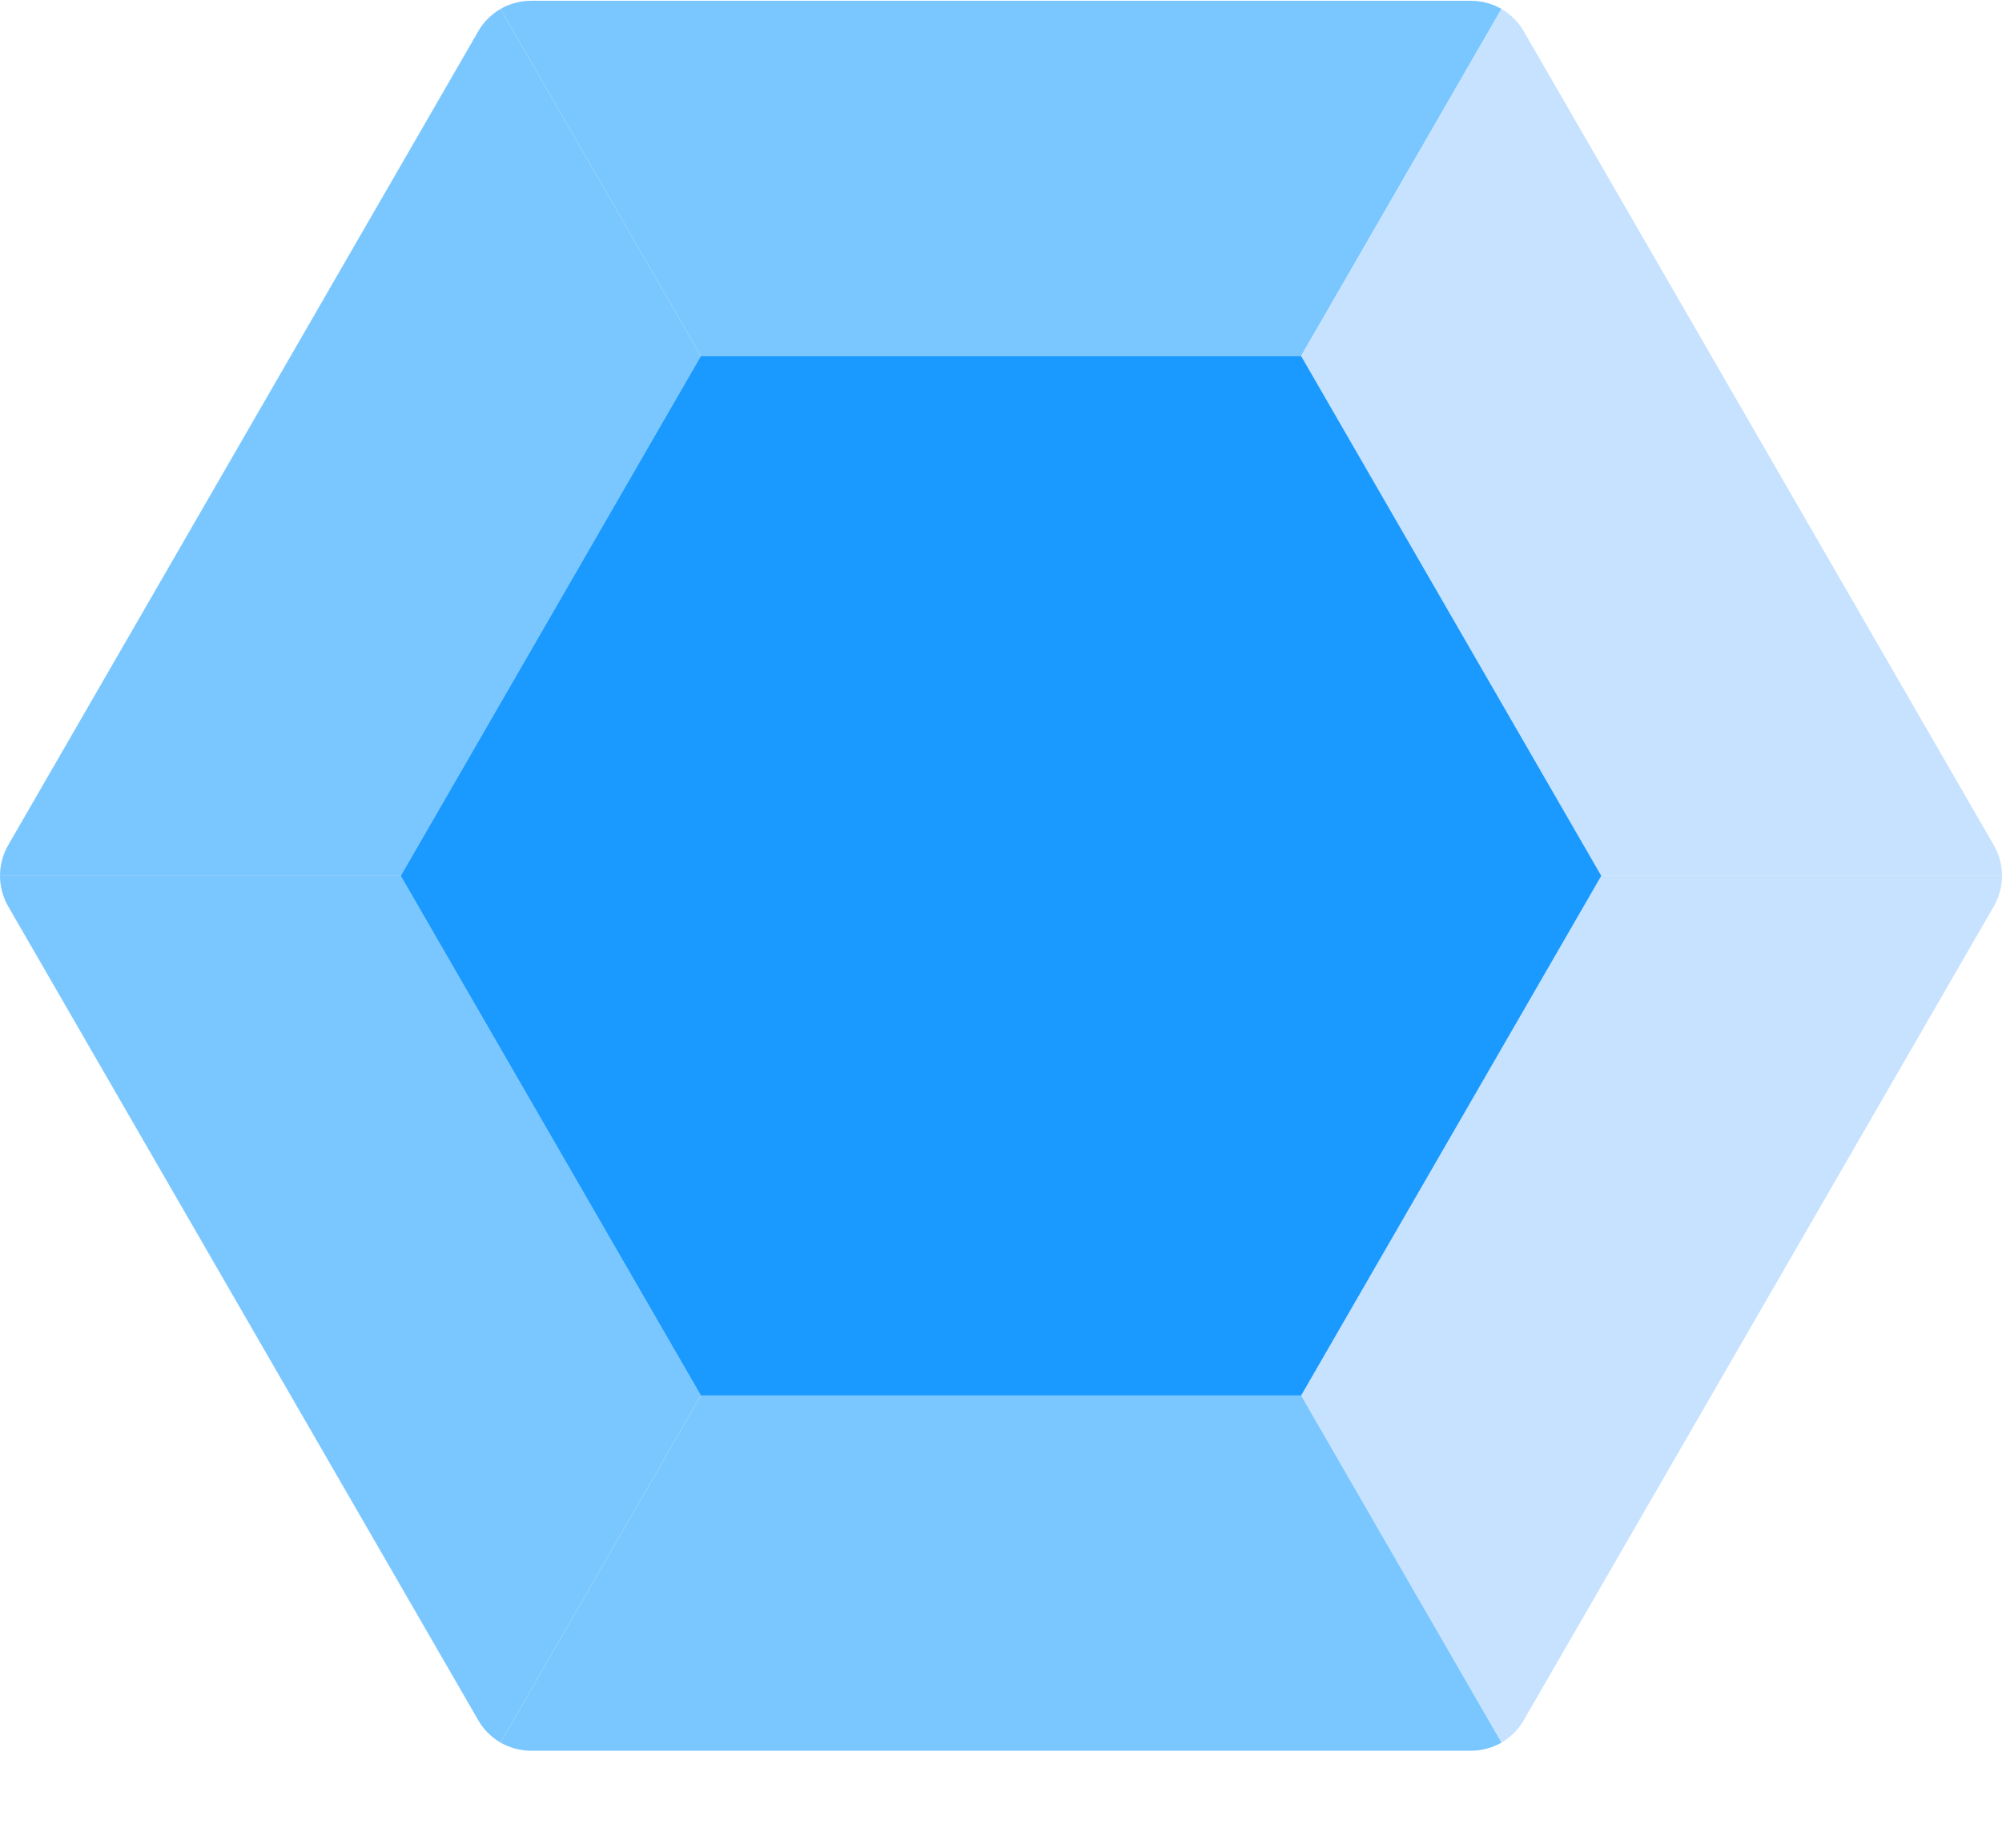 <svg width="13" height="12" viewBox="0 0 13 12" fill="none" xmlns="http://www.w3.org/2000/svg">
<path fill-rule="evenodd" clip-rule="evenodd" d="M13 5.688H10.398L8.449 9.063L9.75 11.317C9.809 11.282 9.86 11.233 9.895 11.171L12.947 5.886C12.982 5.825 13 5.756 13 5.688Z" fill="#C7E2FF"/>
<path fill-rule="evenodd" clip-rule="evenodd" d="M8.449 9.063H4.551L3.25 11.317C3.309 11.351 3.378 11.37 3.449 11.37H9.552C9.622 11.37 9.691 11.351 9.75 11.317L8.449 9.063Z" fill="#7AC7FF"/>
<path fill-rule="evenodd" clip-rule="evenodd" d="M4.551 9.063L2.602 5.688H0C0 5.756 0.018 5.825 0.053 5.886L3.105 11.171C3.14 11.233 3.191 11.282 3.25 11.317L4.551 9.063Z" fill="#7AC7FF"/>
<path fill-rule="evenodd" clip-rule="evenodd" d="M4.551 2.312L3.25 0.058C3.191 0.093 3.14 0.142 3.105 0.204L0.053 5.489C0.018 5.55 0 5.619 0 5.688H2.602L4.551 2.312Z" fill="#7AC7FF"/>
<path fill-rule="evenodd" clip-rule="evenodd" d="M4.551 2.312H8.449L9.75 0.058C9.691 0.024 9.622 0.005 9.552 0.005H3.449C3.378 0.005 3.309 0.024 3.25 0.058L4.551 2.312Z" fill="#7AC7FF"/>
<path fill-rule="evenodd" clip-rule="evenodd" d="M8.449 2.312L10.398 5.688H13C13 5.619 12.982 5.55 12.947 5.489L9.895 0.204C9.86 0.142 9.809 0.093 9.75 0.058L8.449 2.312Z" fill="#C7E2FF"/>
<path fill-rule="evenodd" clip-rule="evenodd" d="M8.449 2.312H4.551L2.602 5.688L4.551 9.063H8.449L10.398 5.688L8.449 2.312Z" fill="#1A9AFF"/>
</svg>
